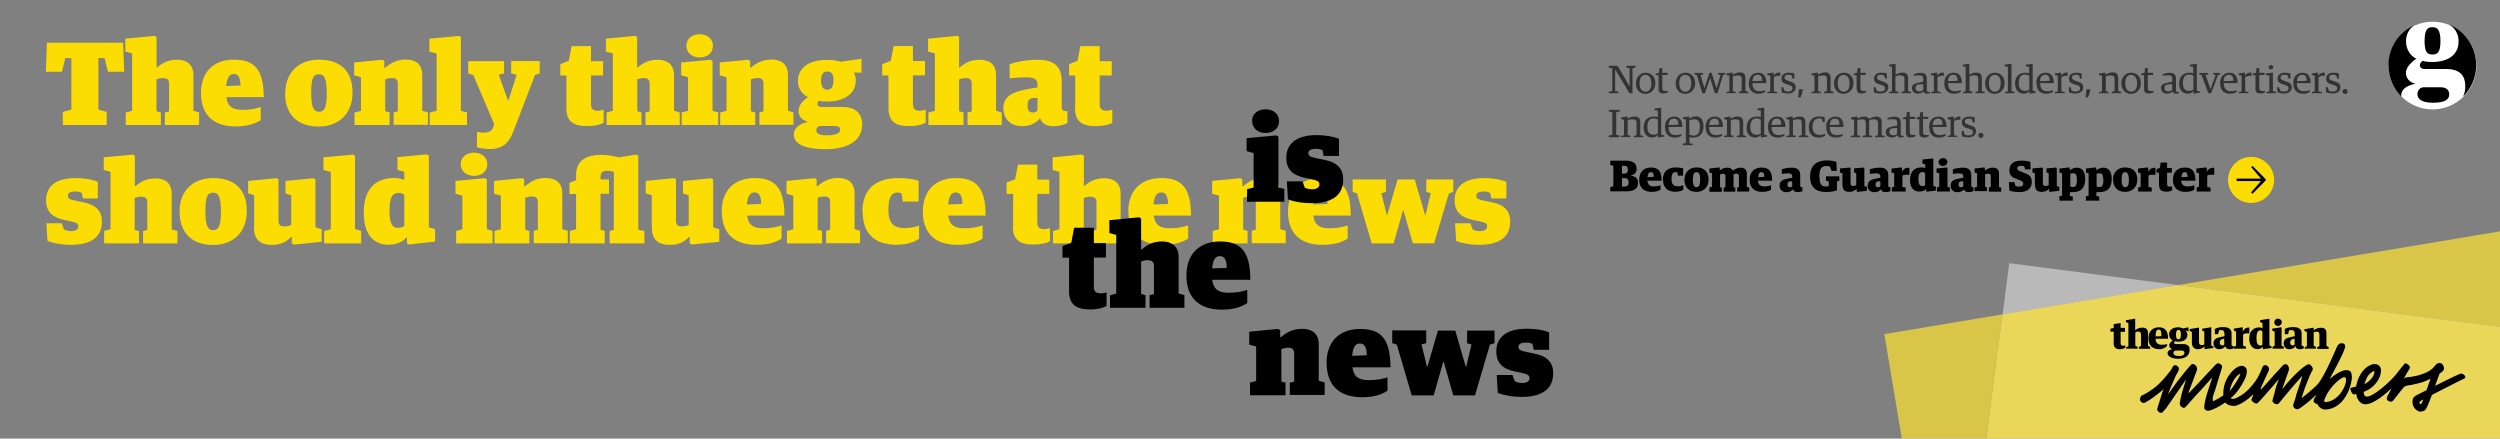 <svg xmlns="http://www.w3.org/2000/svg" width="2280" height="400" viewBox="0 0 2280 400"><rect x="0" y="0" width="2280" height="400" fill="#808080" stroke="none"/><g fill="#FCDD03"><path d="M57.5 102l7.6-2V53h-5.6l-3 12.4H41.8l1-26.4h69.5l1 26.4H98.4l-3-12.4h-5.7v47l7.6 2v12h-40v-12zM114.8 102.6l5.7-1.5V48.7l-6.2-1.7V35.3l26.5-2.6 2 1v27.8h.4c5.2-4.2 10-7 18.4-7 8.4 0 14.8 4 14.8 14V101l5.2 1.6V114h-31.2v-11.4l3.8-1v-25c0-4-1.7-5.4-5.5-5.4-2.4 0-4 .5-6 1.2v29l4 1.2V114h-32v-11.4zM183.3 84.7c0-19.2 11.7-30.3 30-30.3 18.2 0 27.2 8.3 27.2 34.2h-34c1 9 6 11.6 14.7 11.6 7.5 0 12.5-1.3 16.6-2.6v12c-4.3 2.8-11.3 5.7-23 5.7-20.3 0-31.5-10.6-31.5-30.6zm23-6.2l13-.5c0-8.4-2.7-10.5-6-10.5-3.4 0-6.2 2-7 11zM260.2 85.2c0-20.4 13.5-30.8 30.7-30.8 20 0 30.6 10.8 30.6 30 0 20.4-13.6 31-30.7 31-20.2 0-30.8-11.6-30.8-30.2zm37.8 0c0-14.3-2.6-17.5-7.2-17.5s-7 2.8-7 16.7c0 14.3 2.5 17.5 7.2 17.5s7-3.4 7-16.8zM323.5 102.6l5.7-1.5V70.4l-6.2-1.7V57l25.7-2.5 1.8 1v6.4h.6c5.6-4.6 11-7.6 19.2-7.6 8.4 0 14.8 4 14.8 14V101l5.2 1.5v11.3H359v-11.3l3.8-1v-25c0-4-1.7-5.3-5.5-5.3-2.4 0-4 .5-6 1.2v29l4 1.2V114h-32v-11.4zM392.2 102.6l6-1.5V48.8l-6.6-1.8V35.3l27-2.5 1.7.8V101l5.6 1.6V114h-34v-11.4zM435 134.3v-14c2.4.4 4 .7 5.8.7 4 0 7.5-1 8.7-4.3l1.2-3.5-19-44.7L427 67V55.8h32.7V67l-4.8 1.2 8.4 23.4h.4l7.5-23.4-5-1.2V55.7h26V67l-4.3 1.4-19.5 51c-4.2 11-9.8 16.5-22 16.5-4 0-9-.7-11.5-1.7zM516.6 98.6V68.8H511V58.5l7.7-3 2.6-13.4H539v13.7h11v13h-11V95c0 4.8 2.3 6 6.5 6 1.7 0 3.6-.4 5-1v12c-2.7 1.6-8 3-14.6 3-12.4.2-19.4-3.8-19.4-16.4zM553.2 102.6l5.7-1.5V48.7l-6.3-1.7V35.3l26.5-2.6 2 1v27.8h.4c5.2-4.2 10-7 18.4-7 8.4 0 14.8 4 14.8 14V101l5.2 1.6V114h-31.2v-11.4l3.8-1v-25c0-4-1.7-5.4-5.5-5.4-2.3 0-4 .5-5.8 1.2v29l3.8 1.2V114h-31.8v-11.4zM621.8 102.6l5.7-1.5V70.4l-6.3-1.7V57l26.6-2.5 2 1V101l5.2 1.6V114h-33.3v-11.4zm4.2-60.8c0-6.7 5.5-10.6 12-10.6 6.8 0 12.2 4 12.2 10.6 0 6.7-5.4 10.6-12 10.6-6.7 0-12.2-4-12.2-10.6zM657 102.6l5.6-1.5V70.4l-6.2-1.7V57l25.7-2.5 2 1v6.4h.5c5.5-4.6 10.8-7.6 19-7.6 8.5 0 15 4 15 14V101l5 1.5v11.3h-31v-11.3l3.7-1v-25c0-4-1.7-5.3-5.5-5.3-2.4 0-4 .5-6 1.2v29l4 1.2V114h-32v-11.4zM724 122.8c0-6.6 5.8-10 12.3-11.4v-.5c-5.4-1.6-8-5-8-9.8 0-5 4-9.5 8.6-12.4-5.5-3-9.2-8-9.2-14.6 0-12.6 10.6-19.5 26.5-19.5 5 0 9 .6 12.5 1.7l19-2.7v12.7l-7-.2c1 2.2 1.8 4.3 1.8 6.8 0 12.6-10.2 19.7-26.4 19.7-2.8 0-5.2-.2-7.6-.6-.6 1-1 1.8-1 2.7 0 1.2 1 2.8 4 2.8h18.8c10.3 0 18 4.6 18 16.2 0 12.2-9.5 22.4-34.2 22.4C733.5 136 724 131 724 123zm42.2-4.4c0-2.7-1.5-3.5-6.2-3.5h-12.5c-1.8.7-3 1.8-3 4 0 2.7 2.4 4.5 9.5 4.5 9.2 0 12.2-2.3 12.2-5zm-6-44.8c0-7-2.6-8.4-5.8-8.4-3 0-5.6 1.7-5.6 8 0 6.8 2.5 8.6 5.6 8.6 3 0 5.7-1.8 5.7-8.2zM810.3 98.6V68.8h-5.7V58.5l7.8-3L815 42h17.6v13.7h11v13h-11V95c0 4.8 2.4 6 6.6 6 1.7 0 3.6-.4 5-1v12c-2.7 1.6-8 3-14.6 3-12.3.2-19.3-3.8-19.3-16.4zM847 102.6l5.6-1.5V48.7l-6.2-1.7V35.3l26.5-2.6 1.8 1v27.8h.5c5.2-4.2 10-7 18.4-7 8.4 0 14.8 4 14.8 14V101l5.2 1.6V114h-31.2v-11.4l3.8-1v-25c0-4-1.7-5.4-5.5-5.4-2.4 0-4 .5-6 1.2v29l4 1.2V114h-32v-11.4zM915 99.3c0-11.7 8.3-15.4 22-18l9.2-1.6v-2c0-5.2-2.4-7.2-10.4-7.2-5.3 0-11 .4-15 1v-13c5.8-2 15-4 25.5-4 15.2 0 22 6.3 22 19.4v24c0 2.6 1.7 3.4 3.7 3.4h1.5v10.8c-2.2 1.4-7.3 3-12.3 3-6.7 0-10.7-2-12.5-7h-.5c-3 4-8.5 7-16 7-10.5 0-17-6.6-17-16zm31.2 1.6V89.3h-3.6c-3.7.3-5.5 2.3-5.5 6.8 0 4.6 1.4 6.5 5 6.5 1.8 0 3.4-1 4.2-1.8zM980.6 98.6V68.8H975V58.5l7.7-3 2.6-13.4h17.6v13.7h11v13h-11V95c0 4.8 2.3 6 6.5 6 1.7 0 3.6-.4 5-1v12c-2.7 1.6-8 3-14.6 3-12.4.2-19.4-3.8-19.4-16.4zM43.3 219.6l-1-16h14l2 5.5c1 1 3.6 1.7 6.6 1.7 4 0 6.5-1.6 6.5-4.3 0-2.6-1.6-3.5-6-4.4l-6.4-1.4c-11-2.3-17-7.5-17-18 0-12 8-20.3 27-20.3 7.4 0 15.2 1.2 20.2 3.5V181H75.6l-1-5c-1.3-.7-3-1.4-6-1.4-3.7 0-6.7 1-6.7 3.8 0 2.6 1.7 3.6 7 4.6l7.2 1.5C88.2 187 93 193 93 202c0 13-8.3 21.3-28.7 21.3-6.7 0-15-1.2-21-3.7zM95 210.6l5.8-1.5v-52.4l-6.2-1.7v-11.5L121 141l2 1v27.7h.5c5.2-4.2 10-7 18.4-7 8.3 0 14.7 4 14.7 14v32.5l5.2 1.5V222h-31.3v-11.3l3.8-1v-25c0-4-1.7-5.3-5.5-5.3-2.4 0-4 .5-6 1.2v29l4 1.2V222H95v-11.4zM163.7 193.2c0-20.4 13.5-30.8 30.7-30.8 20 0 30.7 10.8 30.7 30 0 20.4-13.5 31-30.6 31-20 0-30.7-11.6-30.7-30.2zm37.8 0c0-14.3-2.6-17.5-7.2-17.5s-7 2.8-7 16.7c0 14.3 2.5 17.5 7.2 17.5 4.6 0 7-3.4 7-16.8zM231.8 207.3V178l-5.5-1.7V165l26-2.5 1.7 1V201c0 3.8 1.4 5.5 5.4 5.5 2.8 0 4.5-.6 6.2-1.3v-27l-5.2-1.8V165l25.5-2.4 1.8 1v43.8l5.7 1.7v11.4l-25.3 2.6-2-1V216h-.5c-3.7 4-9 7.3-17 7.3-12 .2-17-5.6-17-15.7zM295.7 210.6l6-1.5v-52.3L295 155v-11.5l27-2.5 1.8 1V209l5.6 1.5V222h-33.8v-11.4zM331.7 194.3c0-24 12.6-32 28-32 4.4 0 6.8 1 9 1.8v-7.4l-6.2-1.7v-11.7l26.6-2.5 2 1v65.5l5.7 1.7v11.3L373 223l-1.8-1v-5.4h-.6c-3 4-9.2 6.6-16.5 6.6-11 0-22.3-6.8-22.3-29zm37 12v-28.6c-1.2-1-2.5-1.7-5.2-1.7-5 0-8.3 2.8-8.3 16 0 12 2.7 15.8 7.7 15.8 2.3 0 4.2-.6 5.8-1.6zM416 210.6l5.7-1.5v-30.7l-6.3-1.7V165l26.6-2.5 2 1V209l5.2 1.6V222H416v-11.4zm4.2-60.8c0-6.7 5.5-10.6 12-10.6 6.8 0 12.2 4 12.2 10.6 0 6.7-5.4 10.6-12 10.6-6.7 0-12.2-4-12.2-10.6zM451 210.6l5.8-1.5v-30.7l-6.2-1.7V165l25.7-2.5 1.8 1v6.4h.7c5.5-4.6 10.8-7.6 19-7.6 8.5 0 15 4 15 14V209l5 1.5v11.3h-31v-11.3l3.7-1v-25c0-4-1.7-5.3-5.5-5.3-2.5 0-4.2.5-6 1.2v29l3.8 1.2V222H451v-11.4zM556 210.6l3.8-1v-53c-1.6-.4-3.2-.8-5.4-.8-4.5 0-6.7 1-6.7 5.7v2.2h7.7v13h-7.7v32.8l3.8 1V222h-31.8v-11.4l5.7-1.5V177h-6v-10.3l6-2.4v-4.8c0-14 10.7-18.3 23-18.3 6 0 12 1.2 15.7 2.3l16.2-2.5 1.8 1v67.6l5.6 1V222H556v-11.2zM594.4 207.3V178l-5.5-1.7V165l25.8-2.5 1.8 1V201c0 3.8 1.4 5.5 5.4 5.5 2.8 0 4.5-.6 6.2-1.3v-27l-5.2-1.8V165l25.5-2.4 2 1v43.8l5.6 1.7v11.4L631 223l-2-1V216h-.5c-3.7 4-9 7.3-17 7.3-12.2.2-17-5.6-17-15.7zM658.2 192.7c0-19.2 11.7-30.3 30-30.3 18.2 0 27.2 8.3 27.2 34.2h-34c1 9 6 11.6 14.7 11.6 7.6 0 12.6-1.3 16.7-2.6v12c-4.3 2.8-11.3 5.7-23 5.7-20.4 0-31.5-10.6-31.5-30.6zm23-6.2l13-.5c0-8.4-2.7-10.5-6-10.5-3.4 0-6.2 2-7 11zM717.8 210.6l5.7-1.5v-30.7l-6.2-1.7V165l25.7-2.5 1.8 1v6.4h.6c5.5-4.6 10.8-7.6 19-7.6 8.5 0 15 4 15 14V209l5 1.5v11.3h-31v-11.3l3.7-1v-25c0-4-1.6-5.3-5.4-5.3-2.4 0-4 .5-6 1.2v29l4 1.2V222h-32v-11.4zM786.5 193.2c0-21.2 12.7-30.8 32.8-30.8 7.6 0 15 1.2 18.5 2.4v19h-14.4l-1.3-7.4c-.7-.3-1.4-.8-3.6-.8-5.2 0-8.3 3.7-8.3 15.8 0 12.7 5.2 16.6 14.8 16.6 5 0 10.2-1 13.2-2.3v12c-3.5 2.6-10.4 5.5-20.4 5.5-21.3 0-31-11.3-31-30zM841.7 192.7c0-19.2 11.7-30.3 30-30.3 18.2 0 27.2 8.3 27.2 34.2h-34.2c1.2 9 6.2 11.6 14.8 11.6 7.5 0 12.5-1.3 16.6-2.6v12c-4.3 2.8-11.3 5.7-23 5.7-20.4 0-31.5-10.6-31.5-30.6zm23-6.2l13-.5c0-8.4-2.7-10.5-6-10.5-3.4 0-6.2 2-7 11zM924 206.6v-29.8H918v-10.3l7.8-3 2.6-13.4h17.6v13.7h11v13h-11V203c0 4.8 2.4 6 6.6 6 1.7 0 3.6-.4 5-1v12c-2.7 1.6-8 3-14.6 3-12.3.2-19.3-3.8-19.3-16.4zM960.5 210.6l5.7-1.5v-52.4L960 155v-11.5l26.5-2.6 2 1v27.7h.4c5-4.2 10-7 18.3-7 8.4 0 14.8 4 14.8 14v32.5l5.3 1.5V222H996v-11.3l4-1v-25c0-4-1.8-5.3-5.6-5.3-2.4 0-4 .5-6 1.2v29l4 1.2V222h-32v-11.4zM1029 192.7c0-19.2 11.8-30.3 30.2-30.3 18 0 27 8.3 27 34.2h-34c1.2 9 6.2 11.6 14.8 11.6 7.5 0 12.5-1.3 16.6-2.6v12c-4.3 2.8-11.3 5.7-23 5.7-20.4 0-31.5-10.6-31.5-30.6zm23-6.2l13.2-.5c0-8.4-2.8-10.5-6.2-10.5-3.3 0-6.2 2-7 11zM1106 210.6l5.7-1.5v-30.7l-6.2-1.7V165l25.7-2.5 1.8 1v6.4h.6c5.5-4.6 10.8-7.6 19-7.6 8.5 0 15 4 15 14V209l5 1.5v11.3h-31v-11.3l3.7-1v-25c0-4-1.7-5.3-5.5-5.3-2.4 0-4 .5-6 1.2v29l4 1.2V222H1106v-11.4zM1174.7 192.7c0-19.2 11.7-30.3 30-30.3 18.2 0 27.2 8.3 27.2 34.2h-34.2c1.2 9 6.2 11.6 14.8 11.6 7.5 0 12.5-1.3 16.6-2.6v12c-4.3 2.8-11.3 5.7-23 5.7-20.4 0-31.5-10.6-31.5-30.6zm23-6.2l13-.5c0-8.4-2.7-10.5-6-10.5-3.5 0-6.3 2-7 11zM1237.6 176.4l-4-1.4v-11.3h30.4V175l-4.2 1.2 5 20h.3l9.5-32.5h15.6l9.5 32.5h.4l4.7-20-4-1.2v-11.3h24.6V175l-4 1.4-13.5 45.5h-19.4l-8.6-30.3h-.3L1271 222h-20l-13.4-45.6zM1328 219.6l-1-16h14l2 5.5c1.2 1 3.7 1.7 6.7 1.7 4.2 0 6.6-1.6 6.6-4.3 0-2.6-1.6-3.5-6-4.4l-6.4-1.4c-11.3-2.3-17.3-7.5-17.3-18 0-12 8.2-20.3 27.2-20.3 7.2 0 15 1.2 20 3.5V181h-13.7l-1-5c-1.3-.7-3-1.4-6-1.4-3.7 0-6.7 1-6.7 3.8 0 2.6 1.8 3.6 7 4.6l7.3 1.5c12 2.4 16.6 8.5 16.6 17.5 0 13-8.2 21.3-28.6 21.3-6.5 0-14.7-1.2-21-3.7z"/></g><path d="M1137.5 172.5l5.8-1.5v-31.4l-6.4-1.8V126l27-2.5 2 1v46.4l5.4 1.4V184h-34v-11.5zm4.3-62c0-6.8 5.6-10.8 12.3-10.8 7 0 12.4 4 12.4 10.8 0 6.8-5.5 10.8-12.3 10.8-6.6 0-12.2-4-12.2-10.8zM1174.6 181.7l-1-16.3h14.3l2 5.6c1 .8 3.6 1.6 6.7 1.6 4.3 0 6.7-1.6 6.7-4.4 0-2.6-1.7-3.5-6.2-4.5l-6.5-1.4c-11.4-2.3-17.5-7.6-17.5-18.5 0-12 8.4-20.6 27.7-20.6 7.4 0 15.3 1.2 20.4 3.5v15.5h-14l-1-5.2c-1.3-.7-3.2-1.3-6-1.3-3.8 0-7 1-7 4 0 2.5 2 3.5 7.4 4.6l7.4 1.5c12.2 2.4 17 8.7 17 17.8 0 13.2-8.4 21.7-29 21.7-7 0-15.3-1-21.6-3.6zM975 265.3V235h-6v-10.6l8-3 2.6-13.7h18v14h11v13.2h-11v26.6c0 4.8 2.3 6 6.6 6 1.8 0 3.6-.3 5-.8V279c-2.7 1.7-8 3.2-14.8 3.2-12.4 0-19.5-4-19.5-17zM1012.2 269.3l5.8-1.5v-53.5l-6.3-1.8v-11.7l27-2.6 2 1v28.3h.5c5.3-4.3 10.2-7.3 18.7-7.3s15 4.2 15 14.4v33l5.3 1.6v11.5h-31.8v-11.5l4-1v-25.5c0-4-2-5.4-5.7-5.4-2.4 0-4.2.5-6 1.2V268l4 1.2v11.5h-32.4v-11.4zM1082 251.2c0-19.6 12-31 30.7-31 18.5 0 27.6 8.6 27.6 35h-34.8c1.2 9 6.3 11.8 15 11.8 7.7 0 13-1.3 17-2.6v12c-4.4 3-11.6 6-23.3 6-20.8 0-32.2-11-32.2-31.2zm23.5-6.4l13.3-.5c0-8.6-3-10.7-6.3-10.7s-6.3 2-7 11.2zM1139.8 349l5.8-1.5V316l-6.3-1.7v-11.8l26.2-2.5 2 1v6.5h.6c5.7-4.6 11-7.6 19.6-7.6 8.6 0 15 4 15 14.3v33l5.4 1.6v11.4h-31.8V349l4-1v-25.5c0-4-2-5.4-5.7-5.4-2.4 0-4.2.6-6 1.3V348l3.8 1v11.5H1140V349zM1209.8 331c0-19.7 12-31 30.7-31 18.5 0 27.6 8.5 27.6 35h-34.7c1.2 9 6.3 11.7 15 11.7 7.7 0 13-1.3 17-2.6v12.2c-4.4 3-11.5 6-23.3 6-21-.2-32.2-11-32.2-31.3zm23.4-6.5l13.3-.5c0-8.6-3-10.7-6.3-10.7-3.4 0-6.2 2-7 11.2zM1274 314.3l-4.3-1.4v-11.6h31V313l-4.3 1 5 20.5h.4l9.6-33h15.8l9.6 33h.4l4.8-20.4-4-1v-11.6h25V313l-4.2 1.3-13.6 46.3h-19.8l-8.8-30.8h-.3l-8.8 30.8h-20l-13.6-46.3zM1366 358.3l-1-16.3h14.4l2 5.6c1.2.8 3.7 1.7 6.8 1.7 4.3 0 6.7-1.7 6.7-4.4s-1.8-3.6-6.3-4.6l-6.5-1.4c-11.4-2.3-17.5-7.6-17.5-18.5 0-12 8.4-20.6 27.7-20.6 7.5 0 15.4 1 20.5 3.4V319h-14l-1.2-5.3c-1.2-.7-3-1.3-6-1.3-3.7 0-6.8 1-6.8 4 0 2.5 2 3.5 7.3 4.6l7.4 1.5c12.2 2.4 17 8.7 17 17.8 0 13.2-8.4 21.7-29 21.7-7 0-15.3-1.2-21.6-3.7z"/><g fill="#333"><path d="M1467.2 83.7l3.2-.7V62.3l-3.2-.7V60h8l11 18.7V62.3l-3-.7V60h8.4v1.5l-2.8.7V85h-2.8l-13-21.8V83l3 .6V85h-8.8v-1.3zM1492 76c0-5.8 4-9.7 8.7-9.7 5.3 0 9 3.7 9 9.5s-4 9.8-9 9.8c-5.2 0-8.8-3.8-8.8-9.6zm14 0c0-5.8-2.6-7.7-5.4-7.7-2.7 0-5.3 1.8-5.3 7.5 0 5.8 2.7 7.8 5.5 7.8 2.7 0 5.3-1.8 5.3-7.5zM1512.6 81V68.6h-2.6v-1.3l3-1 .5-4.2h2.5v4.3h4.8v2h-4.8v11.6c0 2.2.6 3 3 3 .7 0 1.5 0 2.2-.2V84c-.8.6-2.2 1.2-3.8 1.2-3.3.2-4.8-1-4.8-4.3zM1528.2 76c0-5.8 4-9.7 8.8-9.7 5.3 0 9 3.7 9 9.5s-4 9.8-9 9.8c-5.3 0-8.8-3.8-8.8-9.6zm14.2 0c0-5.8-2.7-7.7-5.5-7.7s-5.4 1.8-5.4 7.5c0 5.8 2.7 7.8 5.5 7.8s5.4-1.8 5.4-7.5zM1547.4 68.4l-2-.5v-1.4h7.7V68l-2.2.4 3.5 12 4.6-14h2l4.5 14 3.6-12-2.2-.5v-1.4h6.5V68l-2 .4-5 16.6h-2.5l-4.2-13.7-4.8 13.7h-2.4l-5-16.6zM1574.5 84l2.7-.7V69l-2.7-.5V67l5.4-.8.3.2V68h.2c1.8-1 4-2 6.2-2 3.4 0 5.2 1.4 5.2 5v12l2.6.7V85h-8.6v-1.3l2.6-.6V72c0-2.5-1.3-3.2-4-3.2-1.4 0-2.8.4-4 .8v13.6l2.5.6V85h-8.5v-1zM1595 75.7c0-6 3.7-9.4 8.4-9.4 5.4 0 7.5 3.7 7.5 9.5h-12.7c0 5 2.4 7.4 6.3 7.4 2.6 0 4-.5 5.4-1v1.6c-1.2.7-3 1.7-6 1.7-6.4 0-9-4-9-9.8zm12-2c0-3.8-1.2-5.5-4-5.5s-4.5 1.8-4.7 5.8l8.8-.3zM1611.8 84l2.7-.7V69l-2.7-.5V67l5.4-.8.4.2v2.3h.2c1-1.3 2.7-2.6 4.8-2.6l1 .2v3c-.5-.2-1-.2-1.4-.2-1.7 0-3.2.5-4.4 1.3v13l3 .5V85h-9v-1zM1625 84.5l-.4-5h1.7l1 3.2c.7.4 2 .8 3.6.8 2.2 0 3.8-1 3.8-2.8 0-2-1-2.5-3.5-3.3l-2-.6c-3-1-4.5-2.4-4.5-5.2 0-3 2.2-5.3 6.7-5.3 2 0 4 .3 5 .7v4.7h-1.5l-1-2.8c-.5-.5-1.4-.7-3-.7-2 0-3.4.7-3.4 2.6 0 1.5 1 2.2 3.6 3l2 .7c3.3 1 4.6 2.6 4.6 5.2 0 3-2.4 5.6-7.2 5.6-2 0-4-.5-5.7-1zM1640.5 81.4h3.7c-.4 2.7-1 5-2.2 7.4h-2.2c.5-2.3.7-4.5.7-7.4zM1652 84l2.8-.7V69l-2.7-.5V67l5.5-.8.4.2V68c2-1 4-2 6.3-2 3.4 0 5.2 1.4 5.2 5v12l2.7.7V85h-8.6v-1.3l2.6-.6V72c0-2.5-1.3-3.2-4-3.2-1.4 0-2.8.4-4 .8v13.6l2.5.6V85h-8.6v-1zM1672.6 76c0-5.8 4-9.7 8.8-9.7 5.3 0 9 3.7 9 9.5s-4 9.8-9 9.8c-5.3 0-8.8-3.8-8.8-9.6zm14.2 0c0-5.8-2.7-7.7-5.5-7.7-2.7 0-5.3 1.8-5.3 7.5 0 5.8 2.7 7.8 5.5 7.8 2.7 0 5.3-1.8 5.3-7.5zM1693.2 81V68.6h-2.6v-1.3l3-1 .5-4.2h2.6v4.3h4.8v2h-4.8v11.6c0 2.2.6 3 3 3 .7 0 1.5 0 2.2-.2V84c-.8.6-2.2 1.2-3.8 1.2-3.2.2-4.8-1-4.8-4.3zM1709 84.5l-.2-5h1.7l1 3.2c.7.4 2 .8 3.6.8 2.4 0 4-1 4-2.8 0-2-1-2.5-3.5-3.3l-2-.6c-3-1-4.5-2.4-4.5-5.2 0-3 2.2-5.3 6.7-5.3 2 0 4 .3 5 .7v4.7h-1.5l-1-2.8c-.5-.5-1.4-.7-3-.7-2 0-3.4.7-3.4 2.6 0 1.5 1 2.2 3.6 3l2 .7c3.3 1 4.6 2.6 4.6 5.2 0 3-2.4 5.6-7.2 5.6-2 0-4-.5-5.7-1zM1722.8 84l2.7-.7V61l-2.7-.6V59l5.6-.8.4.2V68h.2c1.8-1 3.8-1.8 6-1.8 3.4 0 5.2 1.3 5.2 5v12l2.7.6V85h-8.7v-1.2l2.6-.6V72c0-2.5-1.4-3.3-4-3.3-1.5 0-3 .4-4.2 1V83l2.6.6V85h-8.6v-1zM1743.6 80.5c0-3.2 2.3-4.3 5.7-5l4.7-1v-2c0-2.8-.5-3.8-4-3.8-1.6 0-3.7.2-4.8.4v-1.4c1.4-.6 4-1.3 6.3-1.3 4 0 5.8 1.7 5.8 5.4v10.6c0 1.2.6 1.4 1.7 1.4h1V85c-.5 0-1.7.4-3 .4-1.4 0-2.4-.5-2.7-2h-.2c-1 1-2.4 2-4.8 2-3.2 0-5.6-1.8-5.6-5zM1754 82v-5.3l-3.7.3c-2.5.2-3.3 1.3-3.3 3.2 0 2 1 3.2 3.4 3.2 1.5 0 3-.8 3.6-1.4zM1761 84l2.7-.7V69l-2.7-.5V67l5.4-.8.4.2v2.3h.2c1-1.3 2.7-2.6 4.8-2.6l1 .2v3c-.5-.2-1-.2-1.4-.2-1.7 0-3.2.5-4.4 1.3v13l3 .5V85h-9v-1zM1773.2 75.7c0-6 3.8-9.4 8.5-9.4 5.4 0 7.5 3.7 7.5 9.5h-12.6c0 5 2.4 7.4 6.3 7.4 2.5 0 4-.5 5.3-1v1.6c-1.2.7-3 1.7-6 1.7-6.4 0-9-4-9-9.8zm12.2-2c0-3.8-1.3-5.5-4-5.5-3 0-4.6 1.8-4.8 5.8l8.8-.3zM1790 84l2.7-.7V61l-2.7-.6V59l5.6-.8.4.2V68h.2c1.8-1 3.8-1.8 6-1.8 3.4 0 5.2 1.3 5.2 5v12l2.7.6V85h-8.5v-1.2l2.6-.6V72c0-2.5-1.2-3.3-3.8-3.3-1.5 0-3 .4-4.2 1V83l2.6.6V85h-8.6v-1zM1810.4 76c0-5.8 4-9.7 8.8-9.7 5.3 0 9 3.7 9 9.5s-4 9.8-9 9.8c-5.2 0-8.8-3.8-8.8-9.6zm14.3 0c0-5.8-2.7-7.7-5.5-7.7-2.7 0-5.3 1.8-5.3 7.5 0 5.8 2.6 7.8 5.4 7.8 2.7 0 5.3-1.8 5.3-7.5zM1828.5 84l2.7-.7V61l-3-.6V59l6-.8.3.2v24.8l2.7.6V85h-8.7v-1zM1837.7 76.3c0-6.8 3.8-10 9.5-10 1.4 0 2.4.2 3.4.5V61l-3-.6V59l5.8-.8.4.2v24.4l2.7.6v1.2l-5.4.8-.3-.2v-2h-.2c-1 1.3-2.6 2.2-5 2.2-3.4 0-7.8-2-7.8-9zm13 5.6V69.2c-1-.5-1.8-1.2-4-1.2-3.2 0-5.6 2-5.6 7.8 0 5 2 7 5.5 7 1.7.2 3.3-.4 4-1zM1857 75.7c0-6 4-9.4 8.6-9.4 5.4 0 7.5 3.7 7.5 9.5h-12.5c0 5 2.4 7.4 6.3 7.4 2.6 0 4-.5 5.4-1v1.6c-1.2.7-3 1.7-6 1.7-6.4 0-9-4-9-9.8zm12.3-2c0-3.8-1.3-5.5-4-5.5-3 0-4.6 1.8-4.8 5.8l8.8-.3zM1874 84l2.7-.7V69l-2.7-.5V67l5.4-.8.4.2v2.3h.2c1-1.3 2.7-2.6 4.8-2.6l1 .2v3c-.5-.2-1-.2-1.4-.2-1.7 0-3.2.5-4.4 1.3v13l3 .5V85h-9v-1zM1887 84.5l-.3-5h1.7l1 3.2c.7.4 2 .8 3.6.8 2.3 0 4-1 4-2.8 0-2-1-2.5-3.6-3.3l-2-.6c-3-1-4.5-2.4-4.5-5.2 0-3 2-5.3 6.6-5.3 2 0 4 .3 5 .7v4.7h-1.5l-.8-2.8c-.6-.5-1.5-.7-3-.7-2 0-3.5.7-3.5 2.6 0 1.5 1 2.2 3.6 3l2 .7c3.3 1 4.6 2.6 4.6 5.2 0 3-2.5 5.6-7.3 5.6-2 0-4-.5-5.7-1zM1902.7 81.4h3.7c-.4 2.7-1 5-2.2 7.4h-2.2c.5-2.3.7-4.5.7-7.4zM1914.3 84l2.7-.7V69l-2.7-.5V67l5.4-.8.4.2V68h.3c1.8-1 4-2 6.2-2 3.4 0 5.2 1.4 5.2 5v12l2.7.7V85h-8.6v-1.3l2.6-.6V72c0-2.5-1.3-3.2-4-3.2-1.4 0-2.8.4-4 .8v13.6l2.5.6V85h-8.7v-1zM1934.7 76c0-5.8 4-9.7 8.8-9.7 5.3 0 9 3.7 9 9.5s-4 9.8-9 9.8c-5.2 0-8.8-3.8-8.8-9.6zm14.3 0c0-5.8-2.7-7.7-5.5-7.7-2.7 0-5.3 1.8-5.3 7.5 0 5.8 2.7 7.8 5.5 7.8 2.7 0 5.3-1.8 5.3-7.5zM1955.4 81V68.6h-2.6v-1.3l3-1 .5-4.2h2.5v4.3h4.8v2h-4.8v11.6c0 2.2.6 3 3 3 .7 0 1.5 0 2.2-.2V84c-.8.6-2.2 1.2-3.8 1.2-3.2.2-4.8-1-4.8-4.3zM1970.7 80.5c0-3.2 2.3-4.3 5.7-5l4.7-1v-2c0-2.8-.4-3.8-4-3.8-1.5 0-3.6.2-4.7.4v-1.4c1.4-.6 4-1.3 6.3-1.3 4 0 5.8 1.7 5.8 5.4v10.6c0 1.2.6 1.4 1.7 1.4h1V85c-.4 0-1.6.4-3 .4-1.3 0-2.3-.5-2.6-2h-.2c-1 1-2.5 2-5 2-3.2 0-5.5-1.8-5.5-5zM1981 82v-5.3l-3.7.3c-2.5.2-3.3 1.3-3.3 3.2 0 2 1 3.2 3.4 3.2 1.5 0 3-.8 3.6-1.4zM1987.4 76.3c0-6.8 3.8-10 9.5-10 1.3 0 2.3.2 3.3.5V61l-3-.6V59l5.8-.8.5.2v24.4l2.7.6v1.2l-5.4.8-.4-.2v-2h-.2c-1 1.3-2.6 2.2-5 2.2-3.5 0-7.8-2-7.8-9zm13 5.6V69.2c-1-.5-1.8-1.2-4-1.2-3.2 0-5.6 2-5.6 7.8 0 5 2 7 5.4 7 1.7.2 3.2-.4 4-1zM2007.8 68.4l-2-.5v-1.4h8V68l-2.4.3 4.6 13 4.7-13-2.3-.4v-1.4h6.4V68l-2 .4-6.2 16.6h-2.6l-6.2-16.6zM2024.7 75.7c0-6 3.8-9.4 8.5-9.4 5.4 0 7.5 3.7 7.5 9.5H2028c.2 5 2.5 7.4 6.4 7.4 2.6 0 4-.5 5.4-1v1.6c-1.2.7-3 1.7-6 1.7-6.4 0-9-4-9-9.8zm12.2-2c0-3.8-1.4-5.5-4-5.5-3 0-4.7 1.8-5 5.8l9-.3zM2041.6 84l2.7-.7V69l-2.7-.5V67l5.4-.8.4.2v2.3h.2c1-1.3 2.7-2.6 4.8-2.6l1 .2v3c-.5-.2-1-.2-1.4-.2-1.7 0-3.2.5-4.4 1.3v13l3 .5V85h-9v-1zM2057 81V68.6h-2.5v-1.3l3-1 .5-4.2h2.5v4.3h4.8v2h-4.8v11.6c0 2.2.6 3 3 3 .7 0 1.5 0 2.2-.2V84c-.8.6-2.2 1.2-3.8 1.2-3.3.2-5-1-5-4.3zM2067 84l2.6-.7V69l-3-.5V67l6-.8.3.2V83l2.6.7V85h-8.7v-1zm2-22.7c0-1 1-2 2-2 1.3 0 2.2 1 2.2 2s-1 2-2 2c-1.3 0-2.2-1-2.2-2zM2077 84.5l-.2-5h1.7l1 3.2c.7.4 2 .8 3.6.8 2.4 0 4-1 4-2.8 0-2-1-2.5-3.5-3.3l-2-.6c-3-1-4.5-2.4-4.5-5.2 0-3 2.2-5.3 6.7-5.3 2 0 4 .3 5 .7v4.7h-1.5l-1-2.8c-.5-.5-1.4-.7-3-.7-2 0-3.4.7-3.4 2.6 0 1.5 1 2.2 3.6 3l2 .7c3.3 1 4.6 2.6 4.6 5.2 0 3-2.4 5.6-7.2 5.6-2 0-4-.5-5.7-1zM2091.4 75.7c0-6 3.8-9.4 8.5-9.4 5.3 0 7.4 3.7 7.4 9.5h-12.6c0 5 2.4 7.4 6.3 7.4 2.7 0 4.2-.5 5.5-1v1.6c-1.2.7-3 1.7-6 1.7-6.4 0-9-4-9-9.8zm12.3-2c0-3.8-1.3-5.5-4-5.5-3 0-4.6 1.8-4.8 5.8l8.7-.3zM2108.3 84l2.7-.7V69l-2.7-.5V67l5.4-.8.4.2v2.3h.3c1-1.3 2.7-2.6 4.8-2.6l1 .2v3c-.4-.2-1-.2-1.3-.2-1.7 0-3.2.5-4.4 1.3v13l3 .5V85h-9v-1zM2121.4 84.5l-.3-5h1.8l1 3.2c.7.4 2 .8 3.6.8 2.3 0 4-1 4-2.8 0-2-1-2.5-3.6-3.3l-2-.6c-3-1-4.5-2.4-4.5-5.2 0-3 2.2-5.3 6.7-5.3 2 0 4 .3 5 .7v4.7h-1.5l-1-2.8c-.5-.5-1.4-.7-3-.7-2 0-3.4.7-3.4 2.6 0 1.5 1 2.2 3.7 3l2 .7c3.3 1 4.6 2.6 4.6 5.2 0 3-2.4 5.6-7.2 5.6-2 0-4-.5-5.6-1zM2136.4 83.4c0-1.3 1-2.3 2.3-2.3s2.3 1 2.3 2.4c0 1.3-1 2.3-2.3 2.3s-2.3-1-2.3-2.3zM1467.2 123.6l3.2-.6v-20.7l-3.2-.6v-1.5h10v1.5l-3.2.6V123l3 .6v1.5h-9.8v-1.4zM1478.4 124l2.7-.7v-14l-2.6-.7v-1.4l5.4-1 .4.3v1.6h.2c1.8-1 4-1.8 6.2-1.8 3.4 0 5.2 1.3 5.2 5v12l2.7.6v1.2h-8.6v-1.2l2.5-.6V112c0-2.5-1.3-3.2-4-3.2-1.4 0-2.8.4-4 .8v13.6l2.5.6v1.2h-8.6v-1zM1499 116.3c0-6.8 3.8-10 9.5-10 1.4 0 2.4.2 3.4.5V101l-3-.6V99l5.7-.8.4.2v24.4l2.8.6v1.2l-5.4.8-.4-.2v-2h-.2c-1 1.3-2.6 2.2-5 2.2-3.4 0-7.8-2-7.8-9zm13 5.6v-12.7c-1-.5-1.8-1.2-4-1.2-3.2 0-5.6 2-5.6 7.8 0 5 2 7 5.4 7 1.7.2 3.3-.4 4-1zM1518.4 115.7c0-6 3.8-9.4 8.5-9.4 5.3 0 7.4 3.7 7.4 9.5h-12.6c0 5 2.4 7.4 6.3 7.4 2.7 0 4.2-.5 5.5-1v1.6c-1.2.7-3 1.7-6 1.7-6.4 0-9-4-9-9.8zm12.2-2c0-3.8-1.3-5.5-4-5.5-3 0-4.6 1.8-4.8 5.8l8.8-.3zM1534.8 131l2.7-.5V109l-2.7-.5V107l5.4-.8.4.2v1.7h.2c1.5-1 3.2-2 5.8-2 3.5 0 7 2 7 9 0 6.8-3.7 10.4-9.4 10.4-1.4 0-2.4 0-3.4-.3v5.4l3 .6v1.2h-9V131zm15.5-15.2c0-5.2-2-7-5.4-7-1.8 0-3.3.5-4.2 1v12.8c.8.5 1.7 1 3.8 1 3.4 0 5.7-2 5.7-7.8zM1555.4 115.7c0-6 3.8-9.4 8.5-9.4 5.3 0 7.4 3.7 7.4 9.5h-12.6c0 5 2.4 7.4 6.3 7.4 2.7 0 4.2-.5 5.5-1v1.6c-1.2.7-3 1.7-6 1.7-6.4 0-9-4-9-9.8zm12.3-2c0-3.8-1.3-5.5-4-5.5-3 0-4.6 1.8-4.8 5.8l8.7-.3zM1572.3 124l2.7-.7v-14l-2.7-.7v-1.4l5.4-1 .4.3v1.6h.3c1.8-1 4-1.8 6.2-1.8 3.4 0 5.2 1.3 5.2 5v12l2.7.6v1.2h-8.6v-1.2l2.6-.6V112c0-2.5-1.3-3.2-4-3.2-1.4 0-2.8.4-4 .8v13.6l2.5.6v1.2h-8.7v-1zM1593 116.3c0-6.8 3.7-10 9.4-10 1.4 0 2.4.2 3.4.5V101l-3-.6V99l5.8-.8.4.2v24.4l2.7.6v1.2l-5.4.8-.4-.2v-2h-.3c-1 1.3-2.6 2.2-5 2.2-3.4 0-7.8-2-7.8-9zm12.8 5.6v-12.7c-.8-.5-1.7-1.2-3.8-1.2-3.3 0-5.7 2-5.7 7.8 0 5 2 7 5.4 7 1.8.2 3.3-.4 4-1zM1612.3 115.7c0-6 3.8-9.4 8.5-9.4 5.4 0 7.5 3.7 7.5 9.5h-12.6c0 5 2.4 7.4 6.3 7.4 2.6 0 4-.5 5.4-1v1.6c-1.2.7-3 1.7-6 1.7-6.4 0-9-4-9-9.8zm12.2-2c0-3.8-1.3-5.5-4-5.5-3 0-4.6 1.8-4.8 5.8l8.8-.3zM1629.2 124l2.7-.7v-14l-2.8-.7v-1.4l5.4-1 .4.3v1.6h.2c1.8-1 4-1.8 6.2-1.8 3.4 0 5.2 1.3 5.2 5v12l2.7.6v1.2h-8.6v-1.2l2.6-.6V112c0-2.5-1.3-3.2-4-3.2-1.4 0-2.8.4-4 .8v13.6l2.5.6v1.2h-8.6v-1zM1649.6 116c0-7 4.4-9.8 9.7-9.8 1.7 0 3.5.3 4.8.7v4.5h-1.8l-.7-3c-.6-.3-1-.4-2.6-.4-3.7 0-6 2.5-6 7.5 0 5.7 3 7.5 6.4 7.5 2.5 0 4-.5 5-1v1.8c-1.2.8-3 1.7-6 1.7-5.6 0-8.8-3.7-8.8-9.5zM1665.4 115.7c0-6 3.8-9.4 8.5-9.4 5.3 0 7.4 3.7 7.4 9.5h-12.6c0 5 2.4 7.4 6.3 7.4 2.7 0 4.2-.5 5.5-1v1.6c-1.2.7-3 1.7-6 1.7-6.4 0-9-4-9-9.8zm12.2-2c0-3.8-1.3-5.5-4-5.5-3 0-4.6 1.8-4.8 5.8l8.8-.3zM1688.2 124l2.7-.7v-14l-2.8-.7v-1.4l5.4-1 .4.3v1.6h.2c1.8-1 3.6-1.8 6-1.8 2.2 0 3.6.6 4.4 2h.2c1.8-1 4-2 6.4-2 3.3 0 5 1.6 5 5v12l2.7.6v1.2h-8.7v-1.2l2.6-.6v-11c0-2.7-1.4-3.5-4-3.5-1.4 0-2.8.4-4 .8v13.8l2.7.5v1.2h-8.6v-1.2l2.8-.6v-11c0-2.7-1.3-3.5-3.7-3.5-1.6 0-2.6.4-4 .8v13.7l2.6.6v1.2h-8.6v-1zM1719.8 120.5c0-3.2 2.3-4.3 5.7-5l4.7-1v-2c0-2.8-.5-3.8-4-3.8-1.6 0-3.7.2-4.8.4v-1.4c1.4-.6 4-1.3 6.3-1.3 4 0 5.8 1.7 5.8 5.4v10.6c0 1.2.6 1.4 1.7 1.4h1v1.2c-.5 0-1.7.4-3 .4-1.4 0-2.4-.5-2.7-2h-.2c-1 1-2.5 2-5 2-3.2 0-5.5-1.8-5.5-5zm10.3 1.5v-5.3l-3.6.3c-2.5.2-3.3 1.3-3.3 3.2 0 2 1.2 3.2 3.5 3.2 1.6 0 3-.8 3.6-1.4zM1738.2 121v-12.3h-2.6v-1.3l3-1 .5-4.2h2.6v4.3h4.8v2h-4.8v11.6c0 2.2.6 3 3 3 .7 0 1.5 0 2.2-.2v1.3c-.8.6-2.2 1.2-3.8 1.2-3.3.2-4.8-1-4.8-4.3zM1750.4 121v-12.3h-2.6v-1.3l3-1 .5-4.2h2.5v4.3h4.8v2h-4.8v11.6c0 2.2.6 3 3 3 .7 0 1.5 0 2.2-.2v1.3c-.8.6-2.2 1.2-3.8 1.2-3.3.2-4.8-1-4.8-4.3zM1759.3 115.7c0-6 3.8-9.4 8.5-9.4 5.4 0 7.5 3.7 7.5 9.5h-12.6c0 5 2.4 7.4 6.3 7.4 2.6 0 4-.5 5.4-1v1.6c-1.2.7-3 1.7-6 1.7-6.4 0-9-4-9-9.8zm12.2-2c0-3.8-1.3-5.5-4-5.5-3 0-4.6 1.8-4.8 5.8l8.8-.3zM1776.2 124l2.7-.7v-14l-2.8-.7v-1.4l5.4-1 .4.3v2.3h.2c1-1.3 2.7-2.6 4.8-2.6h1v3h-1.4c-1.7 0-3.2.4-4.4 1.2v13l3 .5v1h-9v-1zM1789.3 124.5l-.3-5h1.7l1 3.2c.7.4 2 .8 3.6.8 2.3 0 4-1 4-2.8 0-2-1-2.5-3.6-3.3l-2-.6c-3-1-4.5-2.4-4.5-5.2 0-3 2.2-5.3 6.7-5.3 2 0 3.8.3 5 .7v4.7h-1.6l-1-2.8c-.5-.5-1.4-.7-3-.7-2 0-3.4.7-3.4 2.6 0 1.5 1 2.2 3.6 3l2 .7c3.3 1 4.6 2.6 4.6 5.2 0 3-2.4 5.6-7.2 5.6-2 0-4-.5-5.7-1zM1804.3 123.4c0-1.3 1-2.3 2.3-2.3s2.3 1 2.3 2.4c0 1.3-1 2.3-2.4 2.3s-2.3-1-2.3-2.3z"/></g><g><path d="M1468.6 170.6l2.8-.7v-18.7l-2.8-.7v-4h14c6.4 0 10 2.4 10 7 0 3.4-1.2 5.5-5 6.5v.3c4.4.6 6.3 2.6 6.3 6.7 0 4.7-3.3 7.5-10.7 7.5h-14.6v-4zm12.7-12.2c2 0 3.3-1 3.3-3.6 0-2.8-1.2-3.6-3.4-3.6h-2v7.2h2zm.3 11.7c2.4 0 3.7-1 3.7-3.7 0-2.8-1.3-4-3.7-4h-2.3v7.8h2.3zM1495 163.8c0-7 4.2-11 10.7-11 6.6 0 9.7 3.2 9.7 12h-13c.5 4 2.5 5.2 6 5.2 2.7 0 4.5-.5 6-1v4c-1.5 1-4 2-8 2-7.5 0-11.5-4-11.5-11.2zm13.3-2.5c0-3.3-1-4.3-2.7-4.3-1.6 0-2.8 1-3 4.6l5.7-.3zM1516.5 164c0-7.8 4.8-11.3 12-11.3 2.5 0 5 .4 6.5.8v6.7h-4.7l-.6-3c-.4 0-.7-.2-1.6-.2-2.3 0-3.7 1.6-3.7 6.3 0 5 2.2 6.6 5.8 6.6 2 0 4-.5 5-1v4c-1.2 1-3.6 2-7.3 2-7.5 0-11.2-4.2-11.2-11zM1536.2 164c0-7.4 5-11.3 11-11.3 7 0 11 4 11 11 0 7.3-4.8 11.3-11 11.3-7 0-11-4.3-11-11zm14.4 0c0-5.5-1.4-7-3.4-7s-3.3 1.3-3.3 6.7c0 5.5 1.3 7 3.3 7 2 0 3.3-1.5 3.3-6.7zM1559 171l2.4-.7V158l-2.4-.6v-3.7l8.8-1 .6.4v2.3h.2c1.8-1.5 3.8-2.5 6.8-2.5 2.2 0 4 .8 5 2.7 2-1.5 4.2-2.7 7.2-2.7s5.5 1.6 5.5 5.4v12.2l2.2.6v3.6h-11V171l1.6-.4v-9.8c0-1.8-.7-2.4-2.4-2.4-1 0-1.7.2-2.5.6v11.7l1.6.4v3.7H1572V171l1.6-.3V161c0-2-.7-2.5-2.3-2.5-1 0-1.7.2-2.6.6v11.7l1.6.4v3.7H1559V171zM1595.7 163.8c0-7 4.3-11 10.8-11 6.6 0 9.7 3.2 9.7 12h-13c.5 4 2.5 5.2 6 5.2 2.7 0 4.5-.5 6-1v4c-1.5 1-4 2-8 2-7.6 0-11.5-4-11.5-11.2zm13.4-2.5c0-3.3-1-4.3-2.6-4.3s-2.8 1-3 4.6l5.7-.3zM1623 169.2c0-4.2 3-5.6 7.8-6.4l3.7-.7v-1c0-2-.8-3-4-3-2 0-4 .3-5.5.5v-4.2c2-.7 5.3-1.5 9-1.5 5.4 0 7.8 2.2 7.8 7v9.5c0 1 .6 1.3 1.4 1.3h.6v3.5c-.7.6-2.5 1-4.3 1-2.3 0-3.7-.6-4.3-2.4h-.2c-1 1.4-3 2.5-5.8 2.5-3.7 0-6.2-2.4-6.2-5.8zm11.5.8v-4.6h-2c-1.5.2-2.3 1-2.3 2.8 0 1.8.6 2.6 2.2 2.6 1 0 1.7-.4 2-.8zM1650.8 161c0-11 7-14.7 15.2-14.7 3.6 0 7 .6 8.8 1.3l.3 8.2h-4.7l-1.4-3.8c-1-.4-2-.6-3.5-.6-4.3 0-6.2 3-6.2 8.7 0 7.7 1.6 10 6 10 1 0 2 0 2.5-.3v-4.4l-2.5-.6v-4h12.2v4l-2.2.6v8.2c-2 .8-5.8 1.5-9.8 1.5-9 0-14.7-4-14.7-14zM1680.3 169v-11l-2.2-.7v-3.7l9-.8.6.3v14c0 1.8.6 2.5 2.4 2.5 1.3 0 2-.3 2.8-.6v-11l-2-.7v-3.7l8.7-.8.7.3v16.7l2.3.6v3.6l-8.7 1-.6-.4v-2.3h-.2c-1.4 1.4-3.5 2.7-6.4 2.7-4.6 0-6.3-2.2-6.3-6zM1703.4 169.2c0-4.2 3-5.6 7.8-6.4l3.7-.7v-1c0-2-1-3-4-3-2 0-4 .3-5.6.5v-4.2c2-.7 5.3-1.5 9-1.5 5.4 0 7.8 2.2 7.8 7v9.5c0 1 .6 1.3 1.4 1.3h.6v3.5c-.7.6-2.5 1-4.3 1-2.4 0-3.8-.6-4.4-2.4h-.2c-1 1.4-3 2.5-5.8 2.5-3.7 0-6.2-2.4-6.2-5.8zm11.5.8v-4.6h-2c-1.6.2-2.4 1-2.4 2.8 0 1.8.6 2.6 2.2 2.6 1 0 1.7-.4 2-.8zM1725.2 171l2.3-.7V158l-2.4-.6v-3.7l9-1 .5.4v3.3h.2c1-2 3-3.4 5.4-3.4h1.2v6.5l-2-.2c-2 0-3.2.2-4.4.8v10.4l3 .6v3.6h-12.6V171zM1742 164.3c0-8.6 4.5-11.6 10.3-11.6 1.7 0 2.6.2 3.5.6v-3.5l-2.5-.6v-3.7l9.2-1 .7.4v24.7l2.3.6v3.6l-8.2 1-.6-.4v-2h-.2c-1 1.4-3.3 2.3-6 2.3-4.2 0-8.6-2.5-8.6-10.7zm13.7 5v-11.4c-.6-.5-1-1-2.4-1-2.2 0-3.7 1.3-3.7 6.5 0 4.7 1.2 6.3 3.5 6.3 1.2 0 2-.3 2.7-.6zM1766.3 171l2.3-.7V158l-2.5-.6v-3.7l9.3-1 .7.4v17.4l2.2.6v3.6h-11.8V171zm1.7-23.2c0-2.2 1.8-3.6 4-3.6s4 1.4 4 3.6-1.8 3.6-4 3.6c-2 0-4-1.3-4-3.6zM1779 169.2c0-4.2 3-5.6 7.8-6.4l3.7-.7v-1c0-2-.8-3-4-3-2 0-4 .3-5.5.5v-4.2c2-.7 5.3-1.5 9-1.5 5.4 0 7.8 2.2 7.8 7v9.5c0 1 .6 1.3 1.4 1.3h.6v3.5c-.7.6-2.5 1-4.3 1-2.3 0-3.7-.6-4.3-2.4h-.2c-1 1.4-3 2.5-5.8 2.5-3.8 0-6.2-2.4-6.2-5.8zm11.5.8v-4.6h-2c-1.5.2-2.3 1-2.3 2.8 0 1.8.6 2.6 2.2 2.6 1 0 1.7-.4 2-.8zM1800.8 171l2.3-.7V158l-2.3-.6v-3.7l8.8-1 .6.4v2.4h.3c2-1.6 4-2.6 7-2.6 3.3 0 5.6 1.5 5.6 5.3v12.4l2 .6v3.6h-11.2V171l1.7-.4v-10c0-1.6-.8-2.2-2.5-2.2-1 0-1.8.2-2.7.5v11.5l1.7.4v3.5h-11.3V171zM1832.5 173.6l-.4-7.5h5l1 3.5c1 .4 2 .6 3.4.6 2.5 0 3.7-1 3.7-2.7 0-1.8-1.6-2.6-4.3-3.6l-1.6-.6c-4.2-1.4-6.7-3.2-6.7-8 0-5.2 3-8.8 11-8.8 4 0 6.3.6 8 1l.3 7h-5l-.7-2.7c-.8-.4-1.7-.6-3-.6-2 0-3.5.7-3.5 2.3 0 1.6 1.3 2.3 4 3.2l1.5.6c5 1.8 7.8 3.3 7.8 8.7 0 5.7-4 9.2-11.3 9.2-3.2 0-7-.5-9-1.4zM1855.8 169v-11l-2.2-.7v-3.7l9-.8.5.3v14c0 1.8.7 2.5 2.5 2.5 1.3 0 2-.3 2.8-.6v-11l-2-.7v-3.7l8.7-.8.7.3v16.7l2.3.6v3.6l-8.7 1-.6-.4v-2.3h-.2c-1.4 1.4-3.5 2.7-6.4 2.7-4.5 0-6.2-2.2-6.2-6zM1878.3 179l2.3-.6V158l-2.4-.6v-3.7l8.8-1 .6.4v2.2h.2c1.2-1 3.3-2.4 6.2-2.4 3.8 0 7.7 2.3 7.7 10.3 0 9-4.7 12-11 12h-3v3.6l2.7.5v3.7h-12.2V179zm15.8-15c0-4.6-1-6-3.3-6-1.2 0-2 .2-2.7.5V170c.5.3 1 .6 2.4.6 2.3 0 3.7-1.2 3.7-6.7zM1902.5 179l2.3-.6V158l-2.4-.6v-3.7l8.8-1 .6.4v2.2h.2c1.2-1 3.3-2.4 6.2-2.4 3.8 0 7.7 2.3 7.7 10.3 0 9-4.8 12-11 12h-3v3.6l2.6.5v3.7h-12.2V179zm15.7-15c0-4.6-1.2-6-3.4-6-1.2 0-2 .2-2.7.5V170c.6.3 1.2.6 2.5.6 2.3 0 3.7-1.2 3.7-6.7zM1927 164c0-7.4 5-11.3 11-11.3 7.2 0 11.2 4 11.2 11 0 7.3-5 11.3-11 11.3-7 0-11-4.3-11-11zm14.5 0c0-5.5-1.4-7-3.4-7s-3.2 1.3-3.2 6.7c0 5.5 1.4 7 3.4 7s3.3-1.5 3.3-6.7zM1950 171l2.3-.7V158l-2.4-.6v-3.7l8.7-1 .6.4v3.3h.2c1-2 3-3.4 5.4-3.4h1v6.5l-2-.2c-2 0-3.2.2-4.4.8v10.4l3 .6v3.6H1950V171zM1969 169v-11.5h-2.2v-3.3l3-1 .8-5h5.8v5h4.3v4.3h-4.3v10.3c0 2 .8 2.4 2.6 2.4.7 0 1.4 0 2-.3v3.7c-1 .6-2.8 1.2-5.2 1.2-4.3 0-6.7-1.5-6.7-6zM1981.7 163.8c0-7 4.3-11 10.8-11 6.6 0 9.7 3.2 9.7 12h-13c.5 4 2.5 5.2 6 5.2 2.7 0 4.5-.5 6-1v4c-1.5 1-4 2-8 2-7.6 0-11.5-4-11.5-11.2zm13.4-2.5c0-3.3-1-4.3-2.6-4.3s-2.8 1-3 4.6l5.7-.3zM2003.2 171l2.3-.7V158l-2.4-.6v-3.7l9-1 .5.4v3.3h.2c1-2 3-3.4 5.4-3.4h1.2v6.5l-2-.2c-2 0-3.2.2-4.4.8v10.4l3 .6v3.6h-12.6V171z"/></g><g><circle fill="#FCDD03" cx="2053" cy="164.1" r="21"/><path d="M2066.4 163.5l-1.7-1.7-10.4-10.5-1.2 1.2 9 10.4h-22.3v2.2h22.2l-9 10.4 1.3 1.2 10.4-10.5 1.7-1.7"/></g><circle fill="#FFF" cx="2218.5" cy="59.8" r="40"/><path d="M2225.7 37.5c0-11-3.3-12.7-7.3-12.7s-7.2 1.5-7.2 12.7 3.3 12.2 7.2 12.2c4 0 7.3-1.2 7.3-12.2zm-14.5 42c-5 0-6.5 3.7-6.5 6.5 0 4 3.6 7.7 14 7.7 11.8 0 15-3.3 15-7.7 0-3.8-2.8-6.4-7.6-6.4h-14.8zm-32.8-19.8c0 11 4.4 21 11.5 28.3v-.6c0-7.2 7-9.8 13-11-6-1.4-8.7-5.6-8.7-10 0-5.7 6.4-10.7 9.6-13h-.5c-5.5-3-9-8.6-9-15.8 0-6.2 2.6-11 7.2-14.4-13.7 6.2-23.3 20.2-23.3 36.5zm55.8-37c4.8 3 7.7 8 8 14V38c0 12-9.7 18.5-23.8 18.5-3.6 0-6-.2-9-1-1.4 1-2.5 2.5-2.5 4 0 2 1.7 3.4 3.8 3.4h19.6c12.2 0 18 5 18 15.7 0 3.6-.6 6.8-2 9.6 7.3-7.3 12-17.5 12-28.7 0-16.5-10-30.8-24.2-37z"/><g><path fill="none" d="M1718.5 304.7l107.8-18 6-46.7 154 20 293.7-49v-21.4h-592.8V400h47.2"/><path opacity=".8" fill="#C8C7C7" d="M1832.4 240l-6 46.7 160-26.7"/><path opacity=".7" fill="#FFE533" d="M2280 298.2V211l-293.6 49M1718.5 304.7l16 95.3h77l14.8-113.3"/><path opacity=".8" fill="#C8C7C7" d="M1826.3 286.7L1811.6 400H2280V298.2L1986.4 260"/><path opacity=".7" fill="#FFE533" d="M1826.3 286.7L1811.6 400H2280V298.2L1986.4 260"/></g><g><path d="M2077.5 290.6c-2 0-3.4 1.5-3.4 3.4 0 1.8 1.6 3.3 3.5 3.3 1.8 0 3.4-1.5 3.4-3.3 0-2-1.6-3.4-3.5-3.4M2101.7 318h10.4v-1.7l-2-1v-12.2c.8-.4 1.7-.6 2.7-.6 1.7 0 2.5.7 2.5 2.7v10.4l-2 1v1.6h10.4v-1.7l-2-1v-11.6c0-3.5-1.7-5-4.8-5-2.6 0-5 .8-6.8 2.4v-2.4h-.5l-8 1.3v1.6l2.3 1v13l-2 .8v1.6zM2072.3 299.7v1.8l2.2 1v12.8l-2 1v1.7h10.3v-1.8l-2-1v-16.7h-.5M2063.5 314.4c-.5.4-1 .7-2 .7-2.4 0-3.6-2-3.6-6.6 0-5.4 1.4-7.2 3.4-7.2 1 0 1.7.3 2 1v12.2zm0-15c-.8-.5-2-.8-3-.8-4.8 0-9.2 2.7-9.2 10.3 0 7.2 4.4 9.5 7.4 9.5 2.4 0 4-1 4.8-2h.2v2h.5l7.5-1V316l-2-1v-24.3h-.5l-8 1.3v1.7l2.2 1v4.7zM2037.3 299.7v1.7l2 1v13l-2 .8v1.8h11v-1.8l-2.6-1v-10c1-1 2.5-1.2 4.2-1.2.4 0 1 0 1.5.2v-5.5h-1c-2 0-4 1.3-5 3.8v-4h-.5l-7.7 1.2zM2023.8 301.2c.5-.2 1.4-.2 1.7-.2 2.4 0 3.2 1.2 3.2 3.6v2l-3.6.8c-3.6.7-6.4 1.8-6.4 5.7 0 3.3 2.2 5.4 5.2 5.4 2.4 0 4.6-1 5.5-2.7h.2c.3 2 2 2.7 4 2.7 1.5 0 3-.5 3.6-1V316l-2-1v-11c0-4.2-3-5.7-8-5.7-3.3 0-5.5.8-7.3 1.7v4.8h3l1-3.8zm4.8 13c-.4.5-1 .8-1.7.8-1.3 0-2.5-.7-2.5-2.8 0-1.5 1.4-3 2.8-3l1.3-.3v5.2zM2088 301.2c.3-.2 1.3-.2 1.6-.2 2.4 0 3.2 1.2 3.2 3.6v2l-3.6.8c-3.7.7-6.5 1.8-6.5 5.7 0 3.3 2.2 5.4 5.2 5.4 2.3 0 4.5-1 5.4-2.7h.2c.3 2 2 2.7 4 2.7 1.5 0 3-.5 3.6-1V316l-2-1v-11c0-4.2-3-5.7-8-5.7-3.4 0-5.6.8-7.4 1.7v4.8h3l1-3.8zm4.7 13c-.4.5-1 .8-1.7.8-1.2 0-2.4-.7-2.4-2.8 0-1.5 1.4-3 2.8-3l1.3-.3v5.2zM1999 312.5c0 3.3 1.6 6 5.5 6 2.5 0 4.8-1 6-2.6v2.5h.5l7.7-1v-1.3l-2-1v-16.6h-.6l-7.8 1.3v1.6l2 1V314c-.6.5-1 .7-2.2.7-1.6 0-2.6-.5-2.6-2.6v-13.3h-.5l-8 1.3v1.7l2 1v9.8zM1991 313.8h-6.8c-.7 0-1.4-.5-1.4-1.2 0-.5.4-1 .8-1.4 1 .3 2 .4 3 .4 5 0 8.3-2.2 8.3-6.3 0-2-1-3-2-4l3 1v-3.8l-5 1c-1.2-.5-3-1-4.4-1-5 0-8.3 2.4-8.3 6.5 0 2.5 1.3 4.4 3.2 5.4h.2c-1 .8-3.3 2.6-3.3 4.6 0 1.5 1 3 3 3.4-2 .4-4.5 1.3-4.5 3.8s3.6 5 9.5 5c7.4 0 10.6-3.4 10.6-8 .3-3.6-1.8-5.4-6-5.4m-4.2-13c1.4 0 2.3 1 2.3 4.3 0 3.6-1 4.3-2.2 4.3-1.4 0-2.3-.7-2.3-4.2s1-4.3 2.3-4.3m0 23.7c-3.5 0-4.7-1.4-4.6-2.7 0-1 .5-2 2-2.2h5.5c1.6 0 2.5 1 2.5 2 0 2-1.5 3-5.4 3M1977.3 309c0-8-3.5-10.5-8.4-10.5-5.8 0-9.5 3.7-9.5 10 0 6.4 3.4 10 10 10 3.4 0 6-1.8 7-3v-1.7c-1.2.4-2.6.6-5 .6-3.5 0-5.5-1.8-5.5-5.5h11.3zm-8.5-8.4c1.6 0 2.4 1 2.4 6l-5.3.2c0-4.8 1-6.2 2.8-6.2"/><path d="M1939 318h10.4v-1.7l-2-1v-12c.8-.6 1.6-1 2.6-1 1.7 0 2.6 1.2 2.6 2.8v10.4l-2 1v1.6h10.4v-1.7l-2-1v-11.6c0-3.5-2-5-5-5-2.5 0-5 .8-6.7 2.4v-10.5h-.5l-8 1.3v1.7l2.3 1v21l-2 1v1.5zM1927.6 312.8c0 3.5 1.7 5.7 5.4 5.7 2 0 4-.5 5.3-1.4V315c-.5.2-1.4.3-2 .3-1.8 0-2.3-.8-2.3-2.7v-10h4V299h-4v-4.4l-6.3 1v3.5l-3 .7v2.7h3v10.4zM1970.8 376.6c-.5 0-1-.2-1.5-.6l-.3-.2c-1-.7-2-1.6-1.5-3.5l5.5-17.4c-.6.8-8.5 7.6-15 11.3-.5.4-2.4 1.5-3.3 1.3-4.4-1-3-5.5-1.7-6.6l.8-.4c2.2-1 8.5-4.2 15.2-10.4 4.5-4.2 11.3-13 11.8-14 0-.4.2-.7.4-1 .3-.6 1-2.2 2.7-2 .2 0 .6 0 1 .2 2 1 2.8 2.6 2 4.3-.4 1.2-1 2.3-1.6 3.3-.4.8-1 1.6-1.3 2.4l-4 9.3c-1 2-1.7 4.2-2.4 6.2l-.3 1 .2-.3c1-1.5 4.5-6.7 8.5-12 4-5 11.2-14.2 12.6-15.2 1.8-1.2 4 .8 4.6 2 .6 1.2.7 2.5.3 3.5l-5.5 14.7-1.5 4-.7 2 1-.6 8.7-9.2 15-16c1-1 1.7-1.4 2.6-1.4.5 0 1 .2 1.3.4 1 .6 2.6 1.6 2 3.7l-6.4 21c-.8 2-1.5 4-2 6 0 .8-.2 2.4.4 3.5 1.7-.5 9.3-5.3 9.3-5.3s-.2-1 0-3.5c.4-7.5 3.6-13.3 7-17.3 3-3.8 7.4-6.4 10-6.2 2.3.2 4.6 2 4.4 5 0 2.3-.8 5-2 7.5-3.5 7-7 11.8-11 15.6l-1.7 1.2s.3.8 1.2.8c2 .2 3.7-.5 5-1.3 5-2.4 9.4-6 13.7-11.4 2.2-2.7 3.8-5 5-7.2 1-1.8 2-4 2.8-6 .4-.8.8-1.7 1-2.5.5-1 1.2-2.5 3-2.3.2 0 .6 0 1 .3 1 .5 1.8 1.3 2 2.2.4 1 .3 2-.3 3.2-1.6 3-7 15.4-7 15.4 0 .7 0 1.2.2 1.2 0 0 8.5-9.3 12.5-14 0 0 6.6-7 7-7.6.7-1 2.5-2.2 4.2-1.2 1.6 1 2.2 3.6 1.7 5.2l-4.6 13-1.4 4 1.2-1.2c6.2-8.4 19.7-21.5 23-21.3 1.4 0 2.4 1.4 3.2 2.8.4.6.8 1.6 0 3-1.7 2.3-6.2 14.4-6.6 15.3l-2.8 8.5c0 .3-.3 1-.2 1.2 0 0 11.2-8.7 15-13.2 6.6-8 16.8-33.3 17.3-34 1-2 2.7-3 4.6-2.8 2 .2 2.6 1.5 2.7 2.8.2 4.2-14.3 29.7-14.2 30 .6-.7 11.2-10 17.2-8 2.5.6 2.7 2.4 3 4.7 1 4.3-4.4 30.2-24.2 31-2.5 0-6-1.7-7.3-5.3 0 0-.6.4-1 0-1.2-.5-2-1.2-2.2-1.8-.2-.6 0-1.2.2-2.3.4-1.4 5.4-7.2-1-1.2-5.3 5-10.8 8.7-11.6 9.3-.8.5-1.8 1-2.8 1-1 0-2.2-.7-3-1.6-1-1.3-.5-3 .4-5 .7-1.7 1.8-6 2-7l1.5-4.4c1.2-3.6 2.4-7 3.5-10.7 0-.4.4-1.4.2-1.5l-7.5 8.4c-1.2 1.3-11 13-13.5 16.2-.7.8-1.5 1.2-2.4 1-.7 0-1.4-.4-2-.7-1.6-1-2-2.2-1.4-3.8.7-2 1.2-4 1.7-6l1-4c.5-1.7 1-3.4 1.7-5l.8-2.4.3-1c0 .4-16.2 19-18.6 21.3-.5.6-1.4 1.2-2.3 1-.4 0-2.2-1-3.4-2.2-.6-.6-1-1.2.3-3.6.2-.5.7-1.5.7-2v-.5c-.3 0-6 6.3-13.4 9.4-2 1-3.8 1.3-5.6 1-4.3-.3-6.6-3-6.6-3s-9.2 6.5-15 7.5c-1.3.2-3-.5-3.7-1.6-.8-1.2 0-5.4.7-8.4 1-4.7 4-13 4.4-14.6l1.8-5v-.2c-.2 0-.5 0-.6.2l-9 10c-3.3 3.6-6.6 7-9.8 10.7l-4.6 5.2c-.6.7-1.5 1.2-2.3 1-2-.5-3.5-2.6-3.3-3.8.3-2.7 1-5.5 1.8-9 .7-2.7 3.5-11.5 3.8-12.3v-.4s-.2 0-.2.2l-18 26-2.5 2.8c-.2.7-1 1-1.7 1m72-35.6c-3.6 1.3-8.2 8-9.7 15.8 3-3 9.5-13 9.8-15.8m78.8 25.8c15.4-2 22.5-27 14-22-5.7 3.3-13 11.2-16 19.6-.7 1.3-.4 3 2 2.4"/><path d="M2208 375.6c-2.7-.3-5-1.7-6.4-4-1.5-2.3-1.8-5.3-1-8 .7-1.8 2.7-3 5-4l7.3-3.7 1-2.8 2.8-7.8s-2.4 1.4-6.7 3c-4.3 1.4-11.2 3-13.8 3.2-2.6.3-3.6 1.2-4.5 2.3-2.5 3-5.6 7-8.3 10.5-.7 1-1.8 2.3-3.4 2-.5 0-2.2-.6-2.8-1.5-.5-.8-.7-1.4 0-3.3l3.7-6.8v-.4c-2.3 2.2-16 15-24 14.4-7.2-.6-8-9.4-8-9.4s-1.8.5-2.2.4c-.8 0-1.7-1-2.4-2.6-.5-1-1.3-3.2-.3-3.4l4.8-1.2c1.2-7.8 5-13 6.5-14.6 3.7-4.4 8-5.6 9-5.8 5-.7 7 2.5 7.2 5.4 0 4.3-1.8 8-3.4 10.3-4.7 7.2-12.5 9.6-12.5 9.6s0 4 2.6 4.3c6 .4 21-13 26.8-20 1.2-1.6 7.4-9.5 8-10 .3-.4.8-.5 1.8 0 1 .3 4 2.3 2.7 4.5l-5.4 9.2c.7-.7 1.6-1.2 3.3-1.3 11.2-1 21-5 24.4-9.5 1.7-2.4 4.4-4.8 7-3 2.2 2 2.6 4.3 1.8 5.8-.5 1-2 2.3-3.8 3.5l-4 11s19.4-9.8 22.7-11c1-.5 3.2 0 4.4 1.7.7 1 .6 2-.4 2.6-5.7 2.6-29.6 15-29.6 15s-3.7 10-5.4 12.8c-1 1.8-3.3 2.3-4.4 2.2zm2-11.4c-2 1-3.3 2-3.5 2.7 0 .3.2 1.2.8 1.6 1 .6 2.3-2.8 2.7-4.4m-50.8-20.7c-1.8 3.2-2.8 6.6-2.8 7 5.6-3.2 9.5-8 9-12-1 0-4.4 2-6.2 5"/></g></svg>